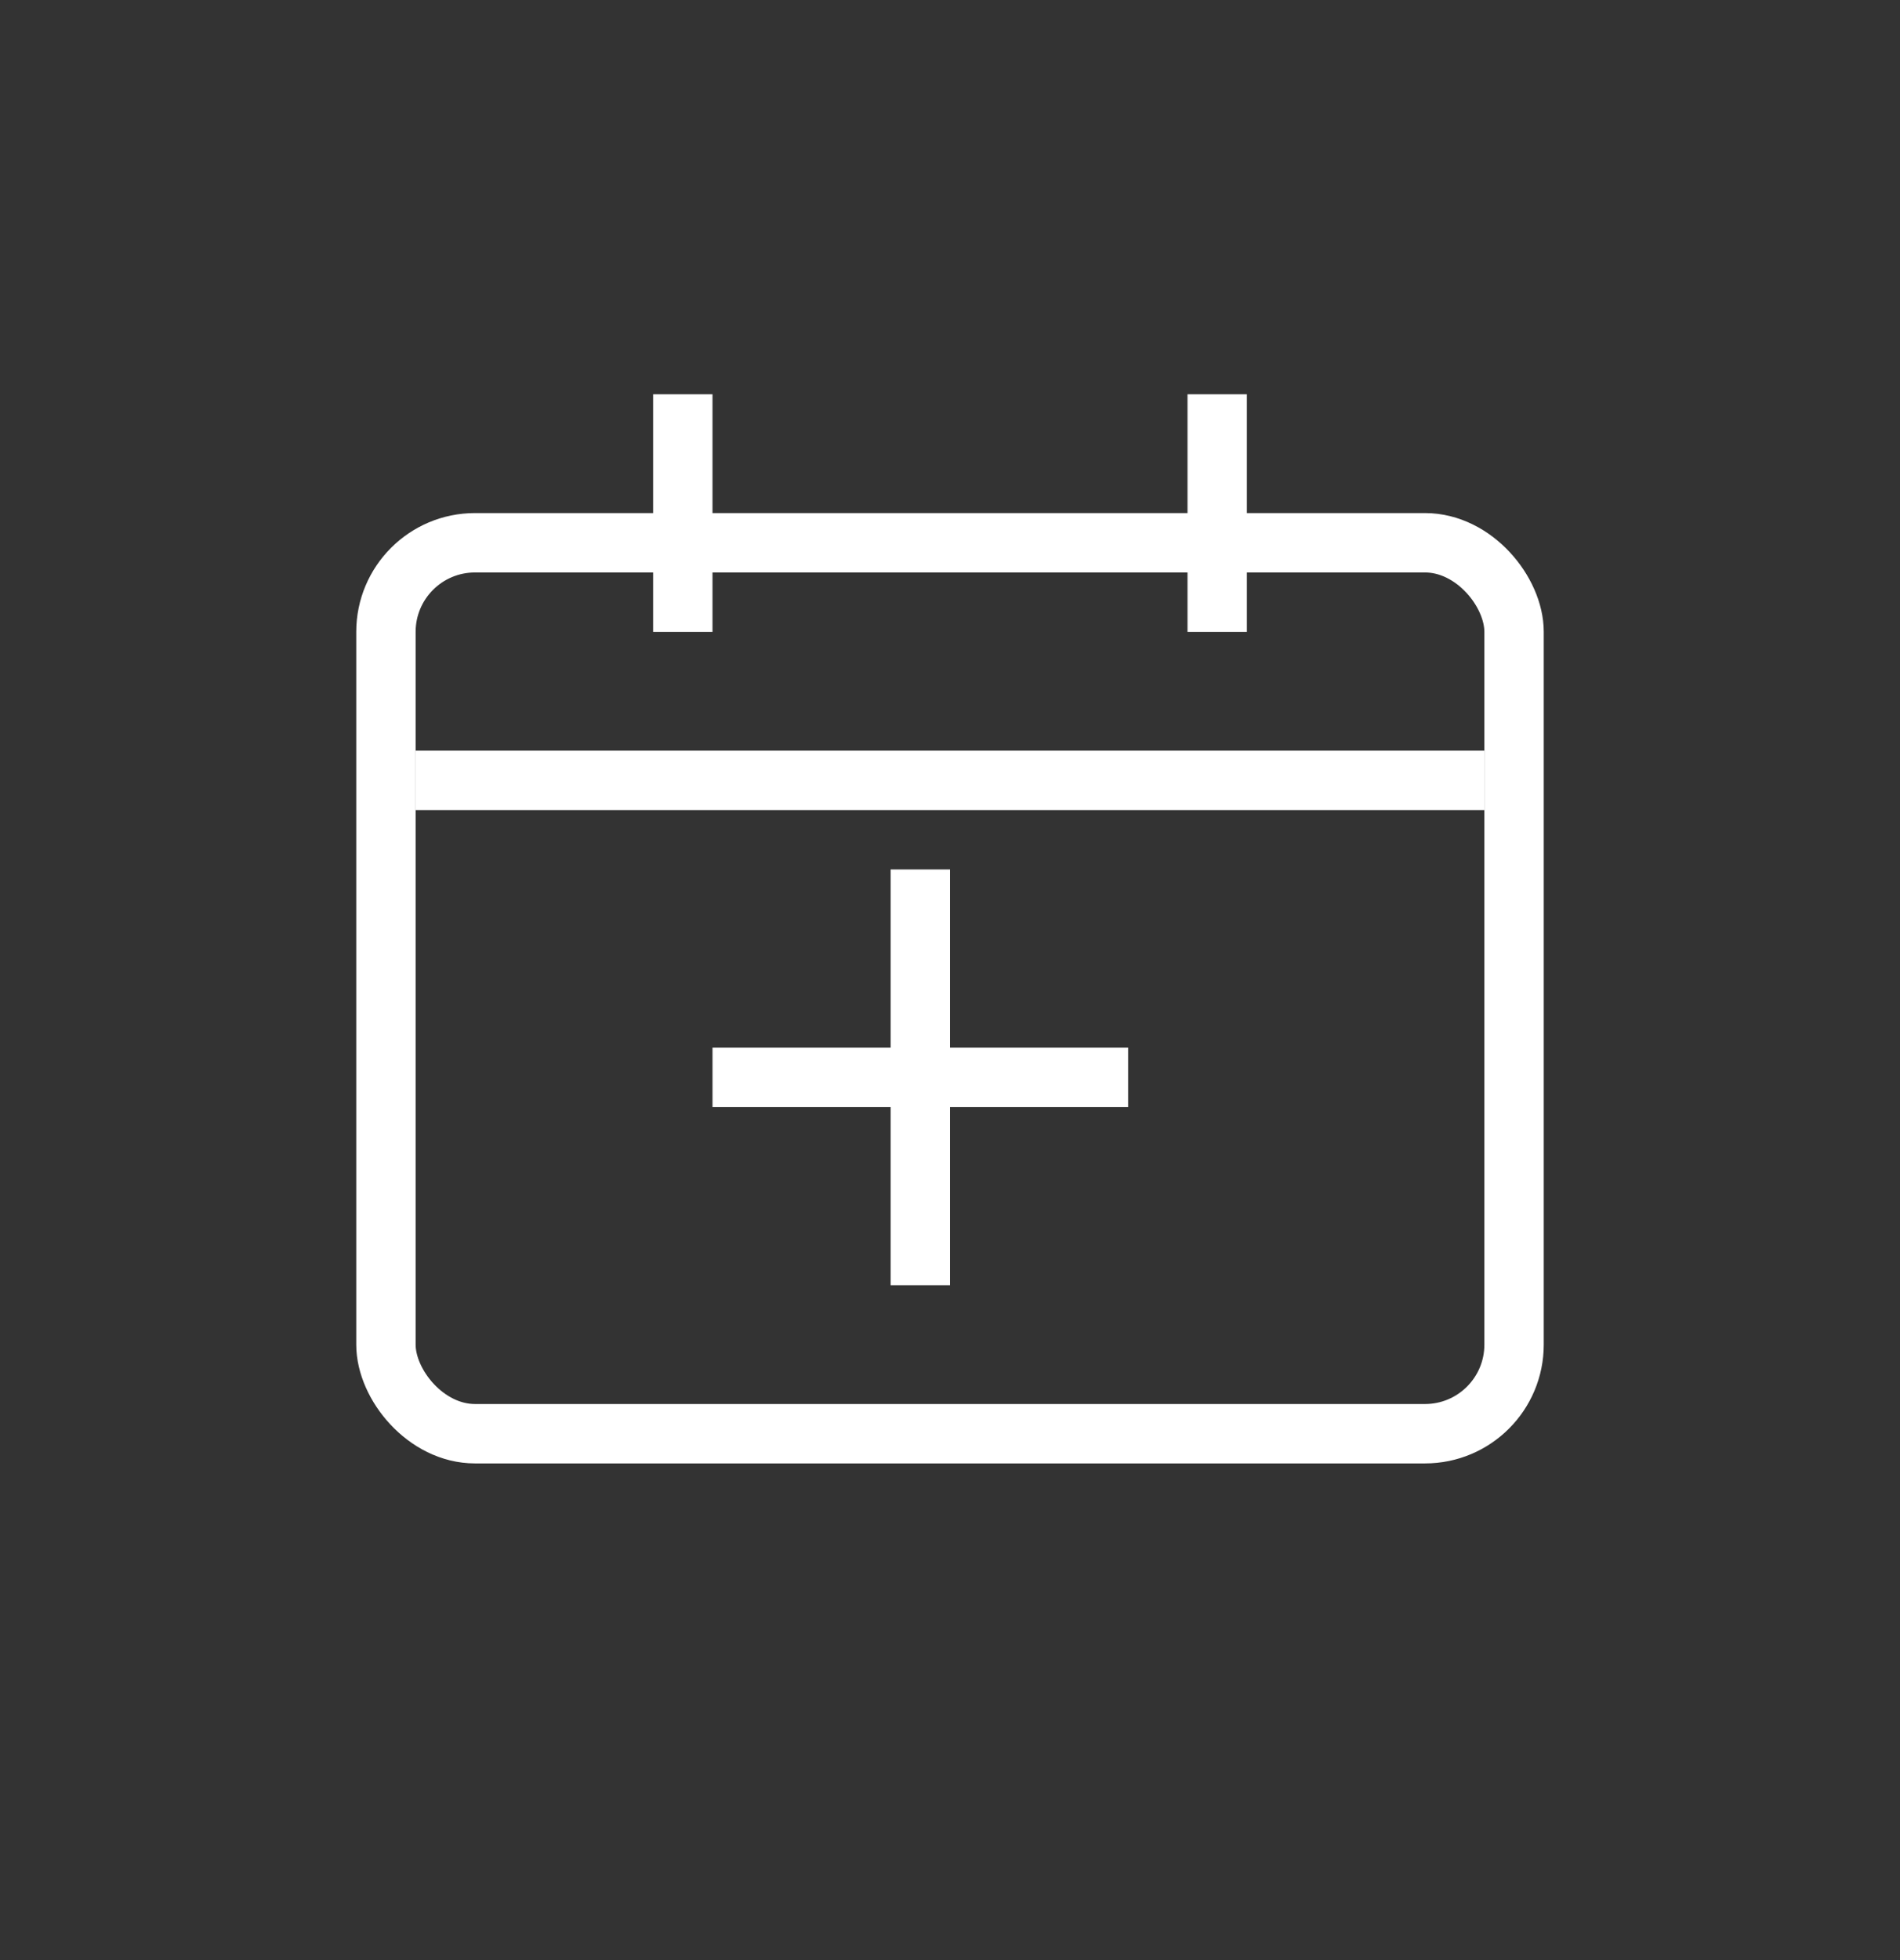 <svg width="32" height="33" viewBox="0 0 32 33" fill="none" xmlns="http://www.w3.org/2000/svg">
<rect x="0" y="0" width="32" height="33" fill="#333333" stroke="none"/>
<rect x="6.5" y="9.138" width="19" height="15" rx="1.5" stroke="white"/>
<line x1="7" y1="13.138" x2="25" y2="13.138" stroke="white"/>
<line x1="11.5" y1="10.638" x2="11.5" y2="6.638" stroke="white"/>
<line x1="20.5" y1="10.638" x2="20.5" y2="6.638" stroke="white"/>
<line x1="12" y1="18.138" x2="19" y2="18.138" stroke="white"/>
<line x1="15.5" y1="14.638" x2="15.5" y2="21.638" stroke="white"/>
</svg>
